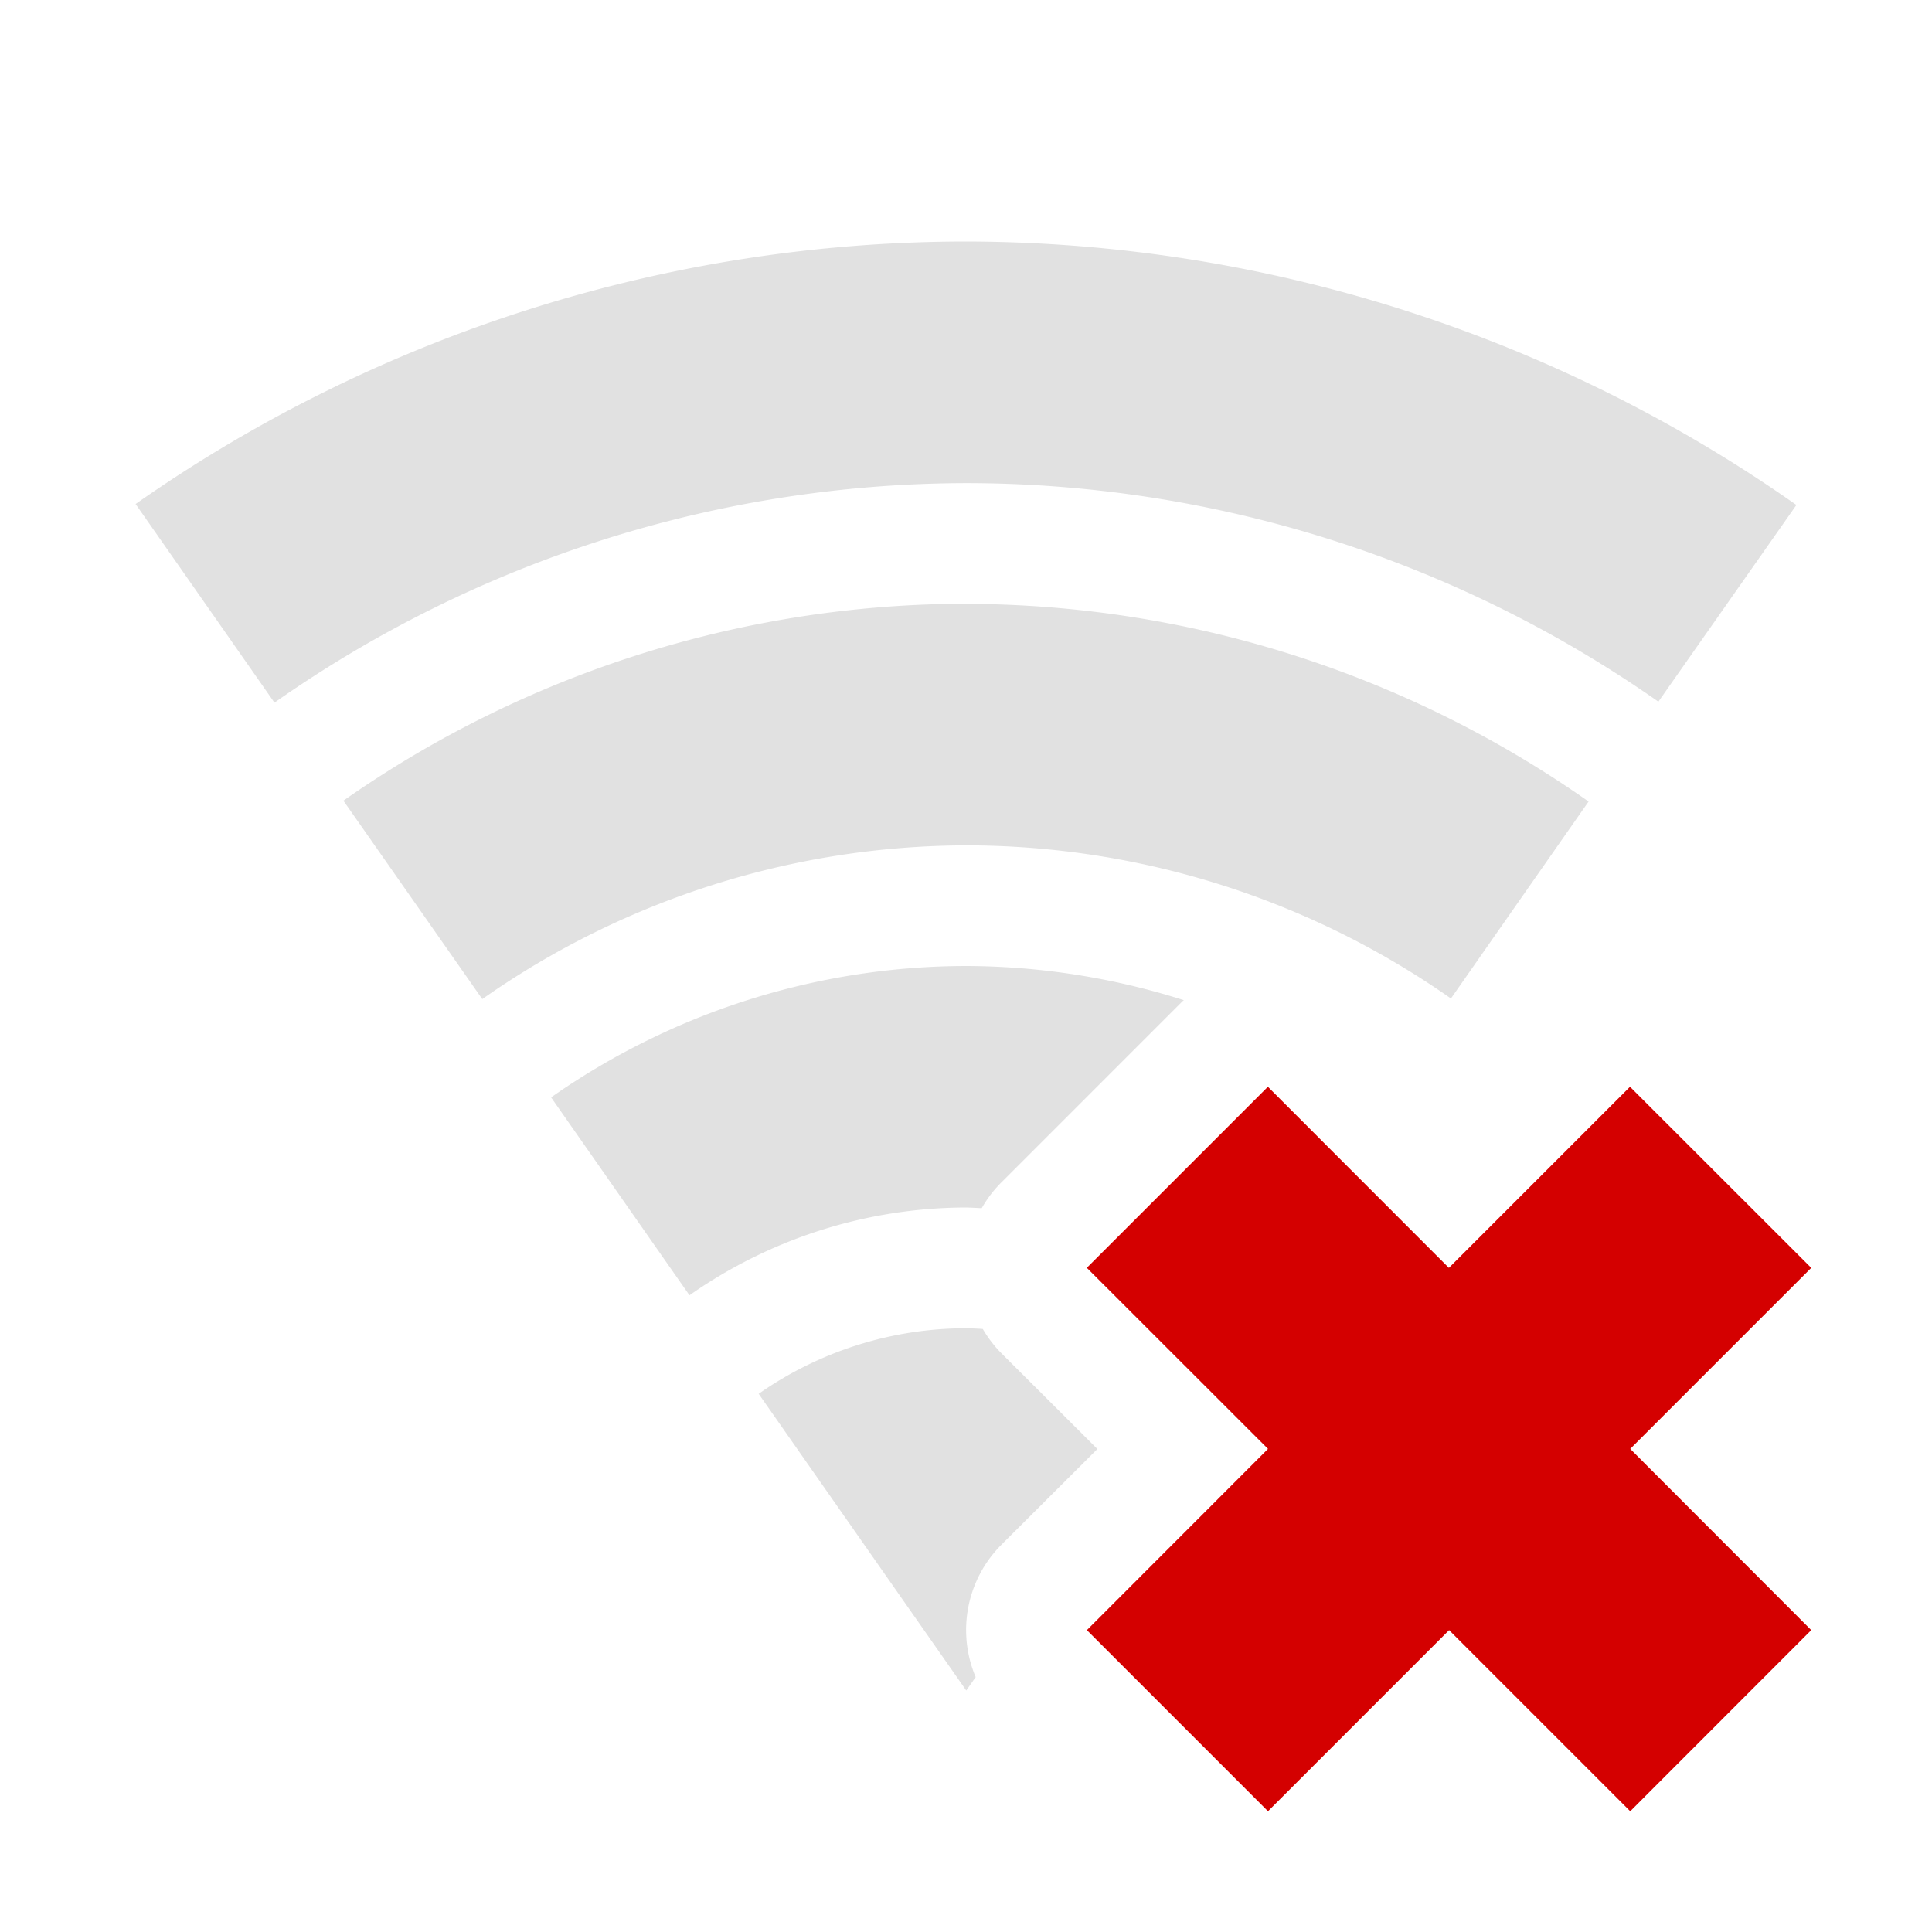 <svg width="16" height="16" version="1.1" xmlns="http://www.w3.org/2000/svg">
	<path d="m9 10.5 1.5-1.5 1.499 1.5 1.5-1.5 1.501 1.5-1.499 1.499 1.499 1.501-1.499 1.5-1.5-1.5-1.5 1.5-1.5-1.5 1.5-1.501-1.5-1.499z" class="error" fill="#d40000"/>
	<path opacity=".45" d="m8.002 2a12 12 0 0 0 -6.879 2.174l1.15 1.645a10 10 0 0 1 5.729 -1.818 10 10 0 0 1 5.732 1.81l1.143-1.629a12 12 0 0 0 -6.875 -2.182zm0 3a9 9 0 0 0 -5.158 1.631l1.15 1.643a7 7 0 0 1 4.008 -1.273 7 7 0 0 1 4.014 1.268l1.14-1.631a9 9 0 0 0 -5.154 -1.637zm0 3a6 6 0 0 0 -3.438 1.088l1.146 1.639a4 4 0 0 1 2.291 -0.727 4 4 0 0 1 0.129 0.006 1 1 0 0 1 0.162 -0.213l1.5-1.5a1 1 0 0 1 0.012 -0.01 6 6 0 0 0 -1.803 -0.283zm0 3a3 3 0 0 0 -1.719 0.543l1.719 2.457 0.078-0.111a1 1 0 0 1 0.213 -1.096l0.795-0.793-0.795-0.793a1 1 0 0 1 -0.154 -0.201 3 3 0 0 0 -0.137 -0.006z" fill="#bebebe"/>
</svg>
